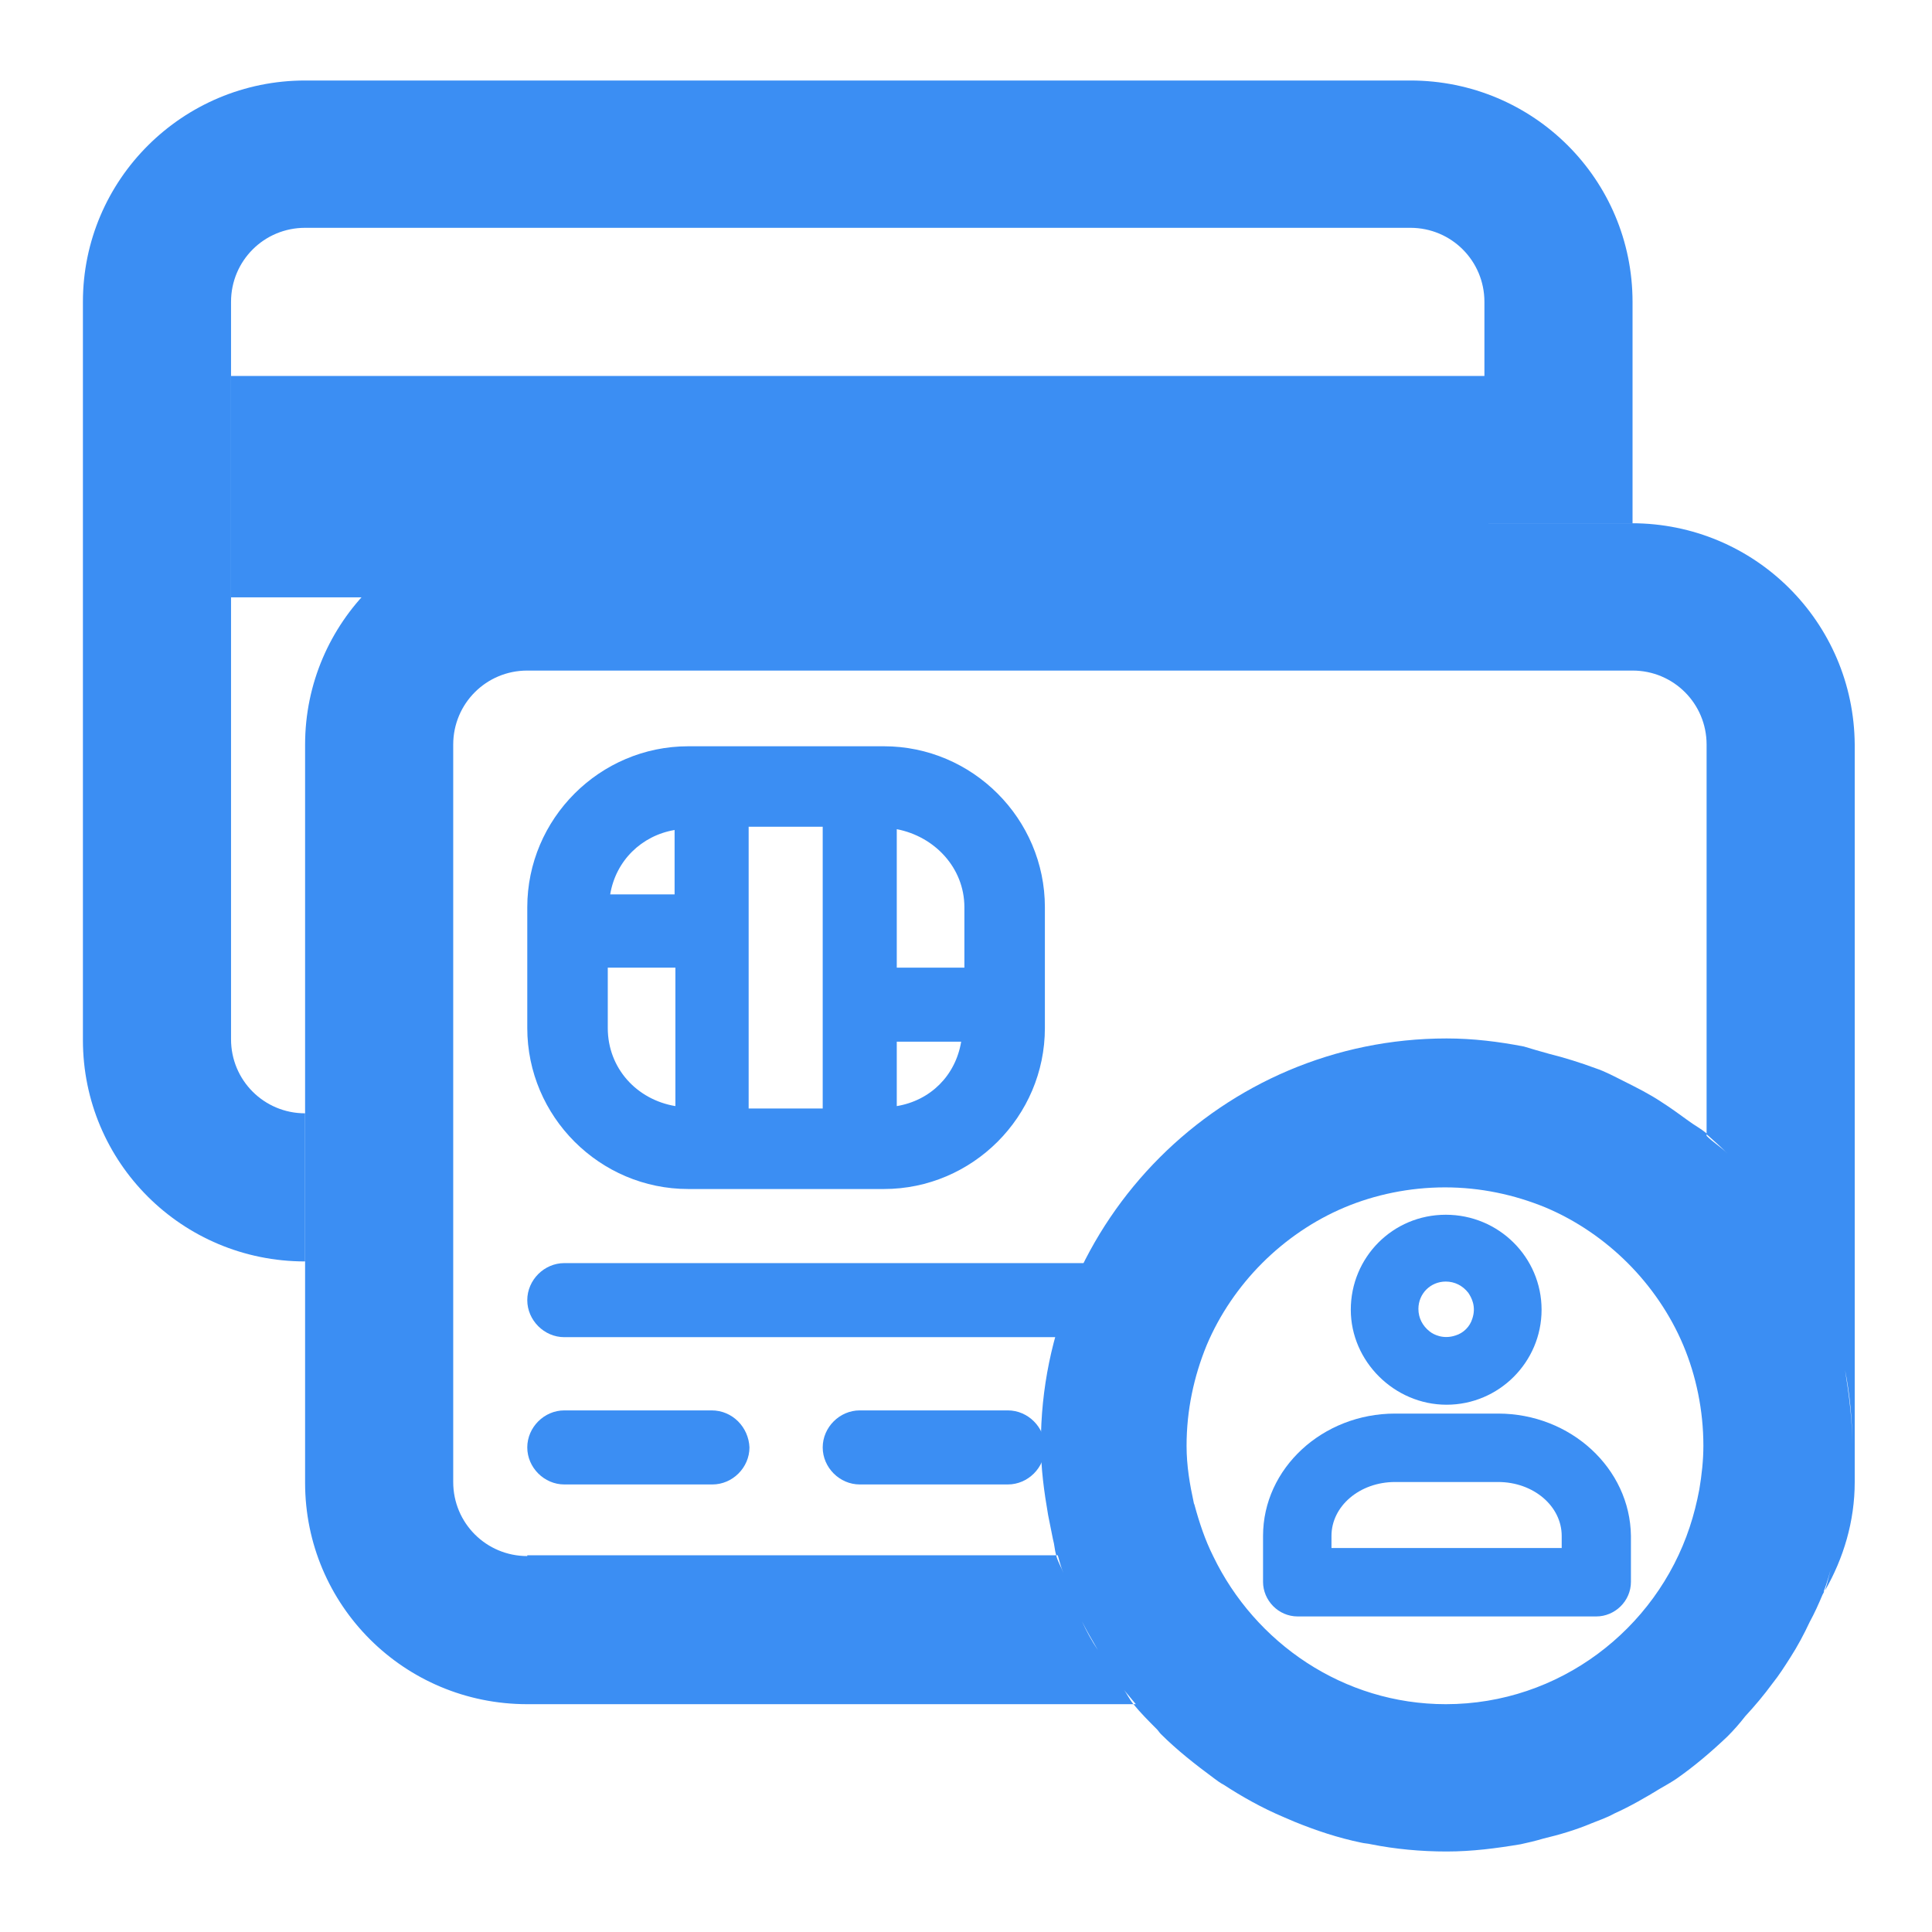 <svg width="60" height="60" viewBox="0 0 60 60" fill="none" xmlns="http://www.w3.org/2000/svg">
<path d="M46.225 11.676H7.175V18.551H46.225V11.676Z" fill="#3B8EF3"/>
<path d="M35.725 39.227H17.525C16.9 39.227 16.375 39.752 16.375 40.377C16.375 41.002 16.9 41.527 17.525 41.527H35.75C36.375 41.527 36.9 41.002 36.9 40.377C36.875 39.752 36.375 39.227 35.725 39.227Z" fill="#3B8EF3"/>
<path d="M22.1 43.801H17.525C16.9 43.801 16.375 44.326 16.375 44.951C16.375 45.576 16.9 46.101 17.525 46.101H22.125C22.75 46.101 23.275 45.576 23.275 44.951C23.25 44.326 22.75 43.801 22.1 43.801Z" fill="#3B8EF3"/>
<path d="M31.3 43.801H26.7C26.075 43.801 25.55 44.326 25.55 44.951C25.55 45.576 26.075 46.101 26.7 46.101H31.3C31.925 46.101 32.45 45.576 32.45 44.951C32.45 44.326 31.925 43.801 31.3 43.801Z" fill="#3B8EF3"/>
<path d="M21.375 36.926H27.45C30.2 36.926 32.45 34.676 32.45 31.926V28.176C32.45 25.426 30.2 23.176 27.45 23.176H21.375C18.625 23.176 16.375 25.426 16.375 28.176V31.926C16.375 34.676 18.625 36.926 21.375 36.926ZM18.875 31.926V30.051H20.975V34.351C19.775 34.151 18.875 33.176 18.875 31.926ZM25.55 34.426H23.25V25.676H25.55V34.426ZM27.85 34.351V32.351H29.85C29.675 33.401 28.9 34.176 27.85 34.351ZM29.95 28.176V30.051H27.85V25.751C29.025 25.976 29.95 26.951 29.95 28.176ZM20.95 25.776V27.776H18.95C19.125 26.726 19.925 25.951 20.95 25.776Z" fill="#3B8EF3"/>
<path d="M9.475 34.575C8.2 34.575 7.175 33.55 7.175 32.275V9.375C7.175 8.1 8.2 7.075 9.475 7.075H43.8C45.075 7.075 46.1 8.1 46.1 9.375V16.25H50.7V9.375C50.7 5.575 47.625 2.5 43.8 2.5H9.475C5.675 2.5 2.575 5.575 2.575 9.375V32.3C2.575 36.1 5.65 39.175 9.475 39.175V34.575Z" fill="#3B8EF3"/>
<path d="M50.675 16.25H16.375C12.575 16.25 9.475 19.325 9.475 23.125V46.05C9.475 49.85 12.55 52.925 16.375 52.925H35.2C35.075 52.775 35 52.6 34.9 52.475C35.025 52.625 35.15 52.775 35.275 52.925H35.2C35.425 53.2 35.675 53.45 35.925 53.7C35.975 53.75 36 53.8 36.05 53.85C36.55 54.35 37.125 54.8 37.7 55.225C37.8 55.3 37.9 55.375 38 55.425C38.575 55.8 39.2 56.15 39.85 56.425C39.975 56.475 40.075 56.525 40.2 56.575C40.875 56.85 41.55 57.075 42.275 57.225C42.375 57.25 42.475 57.25 42.575 57.275C43.325 57.425 44.125 57.5 44.925 57.5C45.725 57.5 46.475 57.4 47.225 57.275C47.45 57.225 47.675 57.175 47.925 57.1C48.45 56.975 48.95 56.825 49.425 56.625C49.675 56.525 49.9 56.45 50.125 56.325C50.625 56.1 51.1 55.825 51.55 55.55C51.725 55.45 51.9 55.35 52.05 55.25C52.625 54.85 53.15 54.4 53.65 53.925C53.85 53.725 54.025 53.525 54.2 53.3C54.5 52.975 54.775 52.65 55.05 52.275C55.25 52.025 55.425 51.75 55.6 51.475C55.825 51.125 56.025 50.75 56.2 50.375C56.35 50.1 56.475 49.825 56.6 49.525C56.625 49.475 56.65 49.45 56.65 49.4C56.65 49.425 56.625 49.425 56.625 49.45C56.75 49.15 56.825 48.825 56.925 48.5C56.825 48.8 56.775 49.1 56.675 49.4C57.25 48.4 57.6 47.25 57.6 46.025V23.125C57.575 19.325 54.5 16.25 50.675 16.25ZM55.2 37.65C54.8 37.075 54.375 36.55 53.875 36.05C54.375 36.55 54.8 37.1 55.2 37.65ZM56.425 39.825C56.15 39.2 55.825 38.575 55.45 38C55.825 38.575 56.15 39.2 56.425 39.825ZM16.375 48.325C15.1 48.325 14.075 47.3 14.075 46.025V23.125C14.075 21.85 15.1 20.825 16.375 20.825H50.7C51.975 20.825 53 21.85 53 23.125V35.225C53.225 35.425 53.45 35.625 53.65 35.825C53.45 35.625 53.2 35.475 53 35.275V35.2C52.825 35.05 52.625 34.95 52.425 34.8C52.15 34.6 51.875 34.4 51.6 34.225C51.225 33.975 50.825 33.775 50.425 33.575C50.125 33.425 49.85 33.275 49.55 33.175C49.075 33 48.6 32.85 48.1 32.725C47.825 32.65 47.575 32.575 47.325 32.5C46.55 32.35 45.75 32.25 44.925 32.25C37.975 32.25 32.325 37.9 32.325 44.85C32.325 45.6 32.425 46.325 32.55 47.05C32.6 47.3 32.65 47.55 32.7 47.8C32.75 47.975 32.75 48.125 32.8 48.3H32.85C32.9 48.475 32.95 48.675 33.025 48.85C32.95 48.65 32.85 48.5 32.8 48.3H16.375V48.325ZM33.6 50.35C33.75 50.65 33.925 50.95 34.1 51.25C33.9 50.95 33.75 50.675 33.6 50.35ZM37.675 48.325C37.425 47.825 37.25 47.3 37.1 46.75C37.1 46.725 37.075 46.7 37.075 46.675C36.95 46.1 36.85 45.525 36.85 44.9C36.85 43.8 37.075 42.75 37.475 41.775C37.875 40.825 38.475 39.95 39.2 39.225C39.925 38.5 40.8 37.9 41.75 37.5C42.7 37.1 43.775 36.875 44.875 36.875C45.975 36.875 47.025 37.1 48 37.5C48.95 37.9 49.825 38.5 50.55 39.225C51.275 39.95 51.875 40.825 52.275 41.775C52.675 42.725 52.9 43.8 52.9 44.9C52.9 45.35 52.85 45.8 52.775 46.25C52.7 46.65 52.6 47.05 52.475 47.425C51.425 50.6 48.425 52.925 44.9 52.925C41.725 52.925 38.975 51.025 37.675 48.325ZM57.275 47.3C57.425 46.525 57.525 45.725 57.525 44.9C57.525 44.1 57.425 43.325 57.3 42.55C57.45 43.3 57.525 44.1 57.525 44.9C57.5 45.725 57.425 46.525 57.275 47.3ZM56.575 40.2C56.85 40.85 57.05 41.55 57.225 42.25C57.075 41.55 56.85 40.85 56.575 40.2Z" fill="#3B8EF3"/>
<path d="M46.525 43.9H43.325C41.075 43.9 39.225 45.6 39.225 47.7V49.125C39.225 49.7 39.7 50.2 40.3 50.2H49.575C50.15 50.2 50.65 49.725 50.65 49.125V47.7C50.625 45.6 48.775 43.9 46.525 43.9ZM43.325 46.025H46.525C47.625 46.025 48.5 46.775 48.5 47.7V48.075H41.35V47.7C41.35 46.775 42.225 46.025 43.325 46.025Z" fill="#3B8EF3"/>
<path d="M44.925 43.625C46.55 43.625 47.875 42.3 47.875 40.675C47.875 39.05 46.55 37.725 44.9 37.725C43.25 37.725 41.95 39.05 41.95 40.675C41.95 42.275 43.3 43.625 44.925 43.625ZM45.725 40.95C45.65 41.2 45.45 41.4 45.2 41.475C44.825 41.6 44.525 41.45 44.4 41.35C44.175 41.175 44.05 40.925 44.05 40.65C44.05 40.175 44.425 39.8 44.9 39.8C45.175 39.8 45.425 39.925 45.6 40.15C45.7 40.3 45.85 40.575 45.725 40.95Z" fill="#3B8EF3"/>
</svg>
